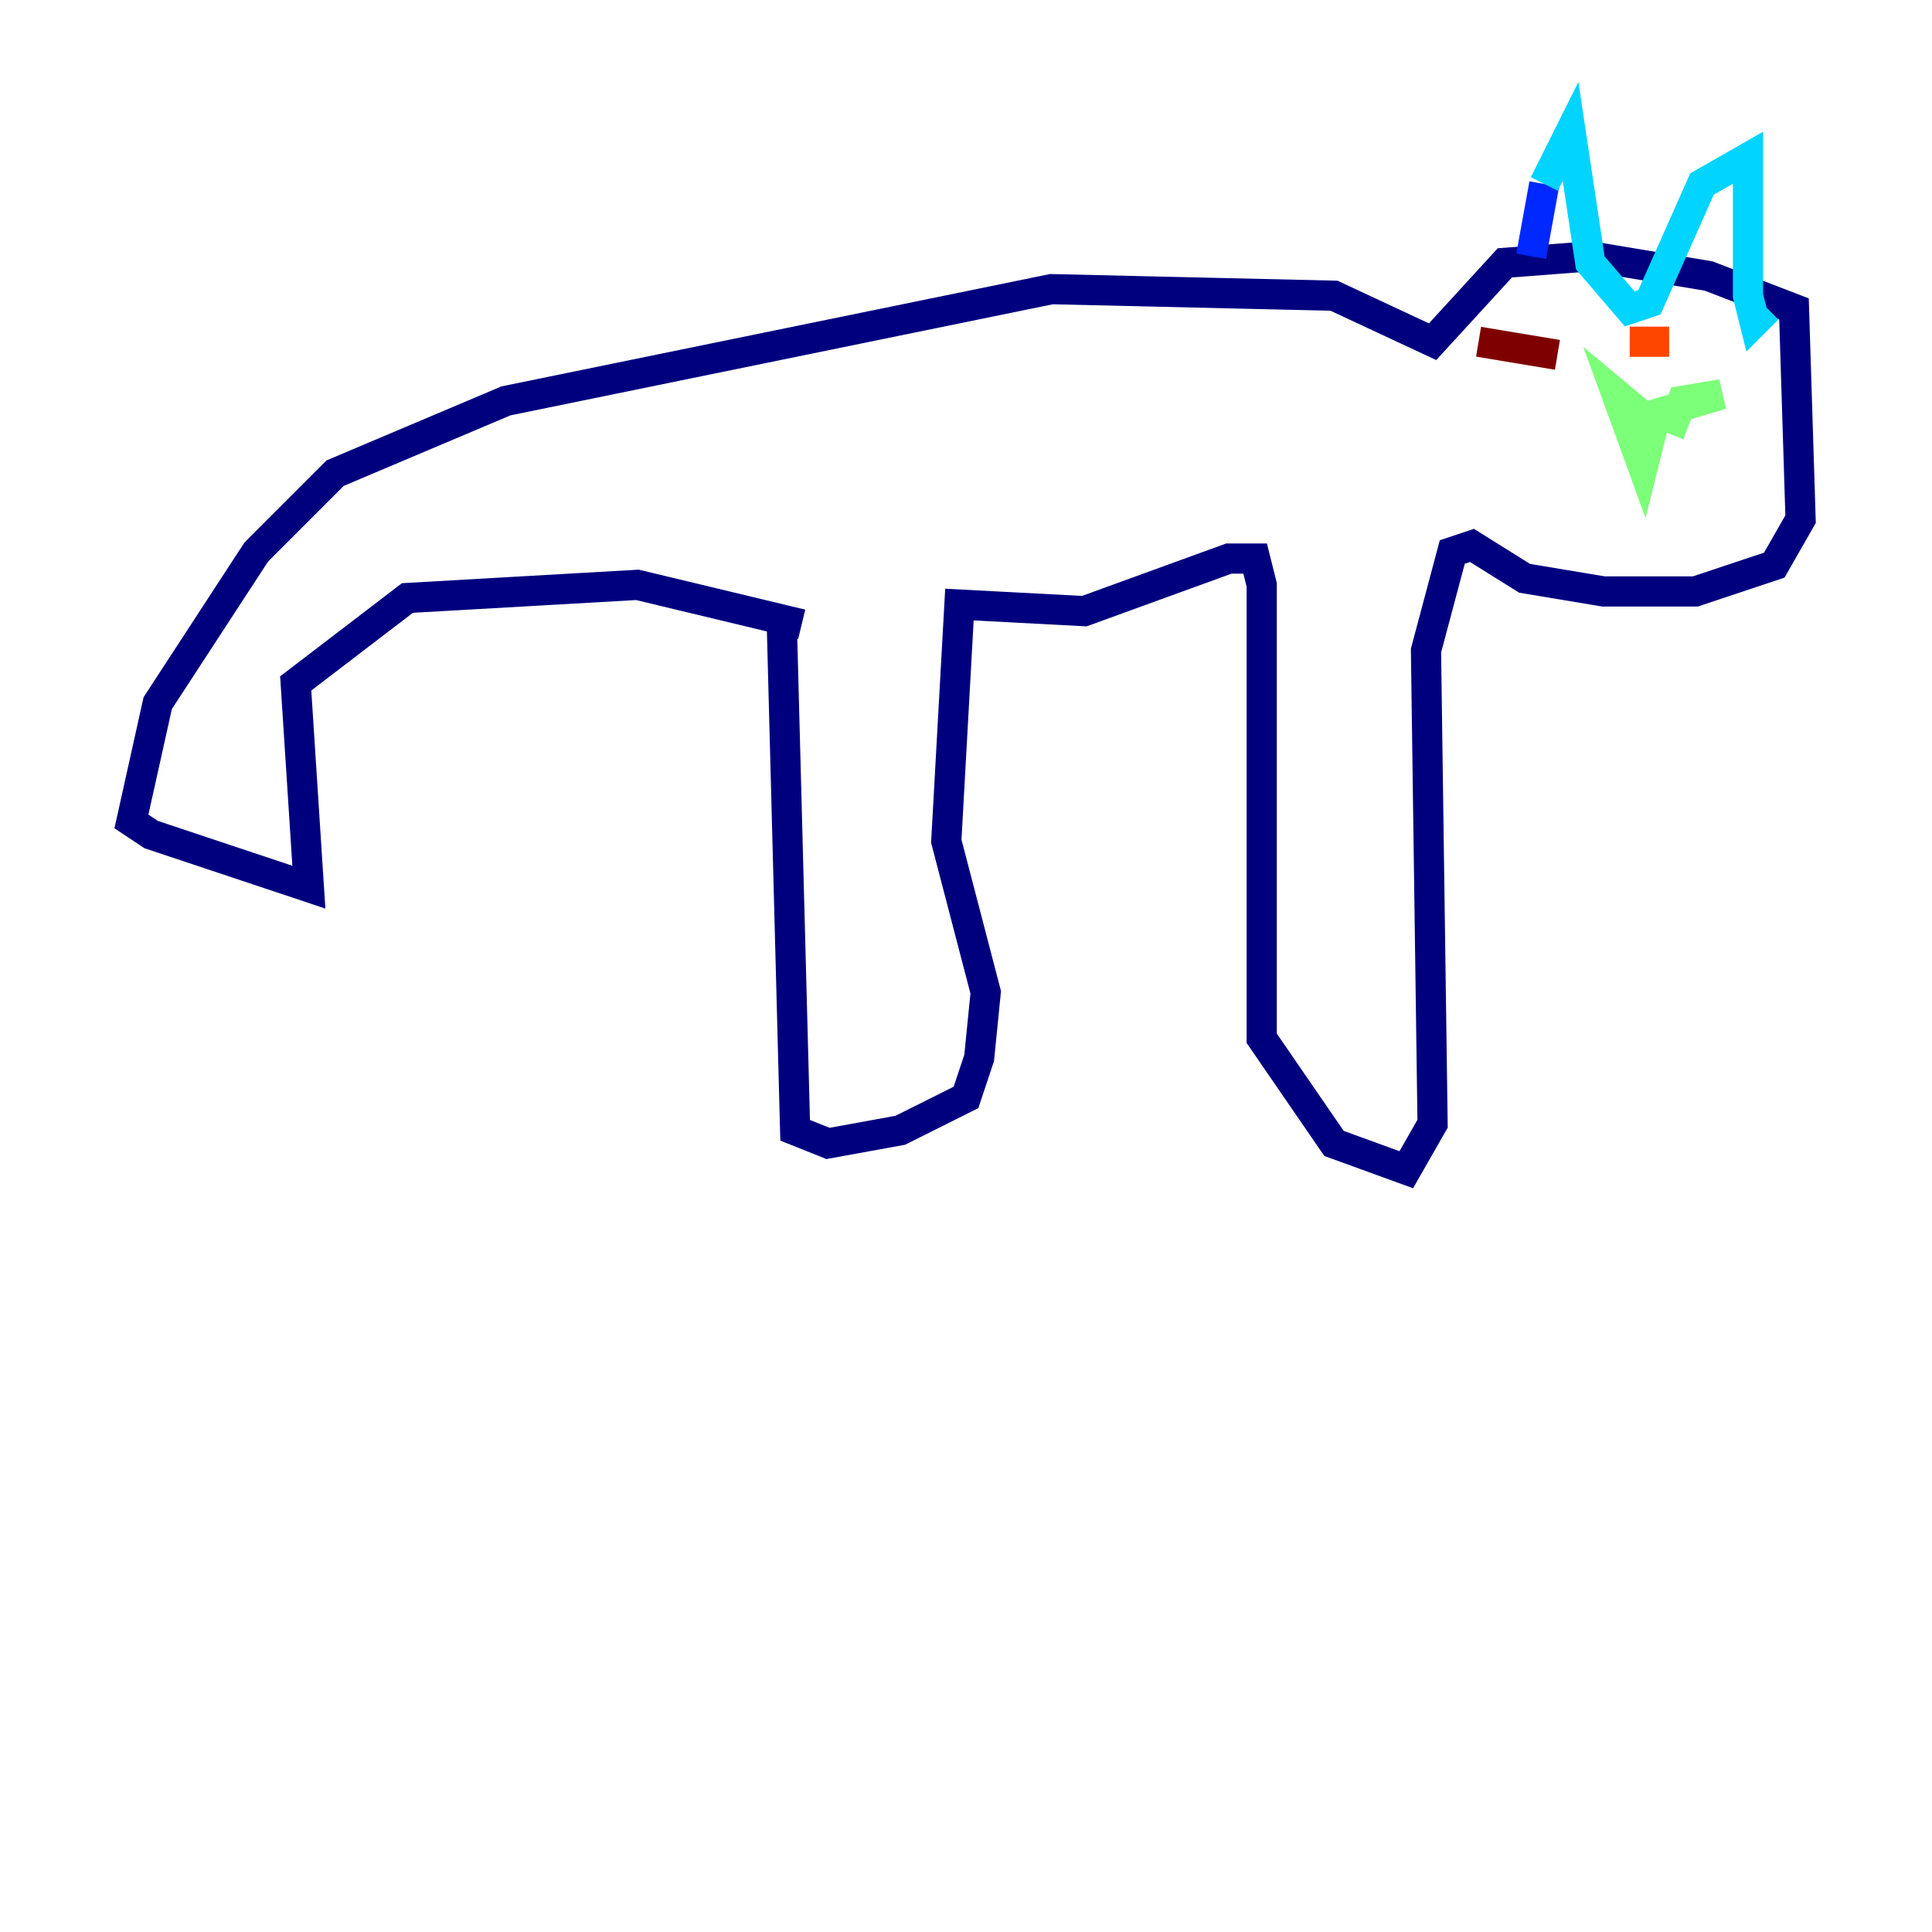 <?xml version="1.0" encoding="utf-8" ?>
<svg baseProfile="tiny" height="128" version="1.2" viewBox="0,0,128,128" width="128" xmlns="http://www.w3.org/2000/svg" xmlns:ev="http://www.w3.org/2001/xml-events" xmlns:xlink="http://www.w3.org/1999/xlink"><defs /><polyline fill="none" points="51.809,41.796 52.68,74.884 54.857,75.755 59.646,74.884 64.0,72.707 64.871,70.095 65.306,65.742 62.694,55.728 63.565,40.054 71.837,40.49 81.415,37.007 83.156,37.007 83.592,38.748 83.592,68.789 88.381,75.755 93.17,77.497 94.912,74.449 94.476,43.102 96.218,36.571 97.524,36.136 101.007,38.313 106.231,39.184 112.326,39.184 117.551,37.442 119.293,34.395 118.857,20.463 113.197,18.286 105.361,16.98 99.701,17.415 94.912,22.64 88.381,19.592 69.66,19.157 33.524,26.558 22.204,31.347 16.98,36.571 10.449,46.585 8.707,54.422 10.014,55.292 20.463,58.776 19.592,45.279 26.993,39.619 42.231,38.748 53.116,41.361" stroke="#00007f" stroke-width="2" /><polyline fill="none" points="101.442,16.98 102.313,12.191" stroke="#0028ff" stroke-width="2" /><polyline fill="none" points="102.313,12.191 104.054,8.707 105.361,17.415 107.973,20.463 109.279,20.027 112.762,12.191 115.809,10.449 115.809,19.592 116.245,21.333 117.116,20.463" stroke="#00d4ff" stroke-width="2" /><polyline fill="none" points="109.714,28.299 107.102,26.122 108.844,30.912 109.714,27.429 114.068,26.122 111.456,26.558 110.585,28.735" stroke="#7cff79" stroke-width="2" /><polyline fill="none" points="104.49,24.381 104.49,24.381" stroke="#ffe500" stroke-width="2" /><polyline fill="none" points="110.585,22.64 107.973,22.64" stroke="#ff4600" stroke-width="2" /><polyline fill="none" points="103.184,23.51 97.959,22.64" stroke="#7f0000" stroke-width="2" /></svg>